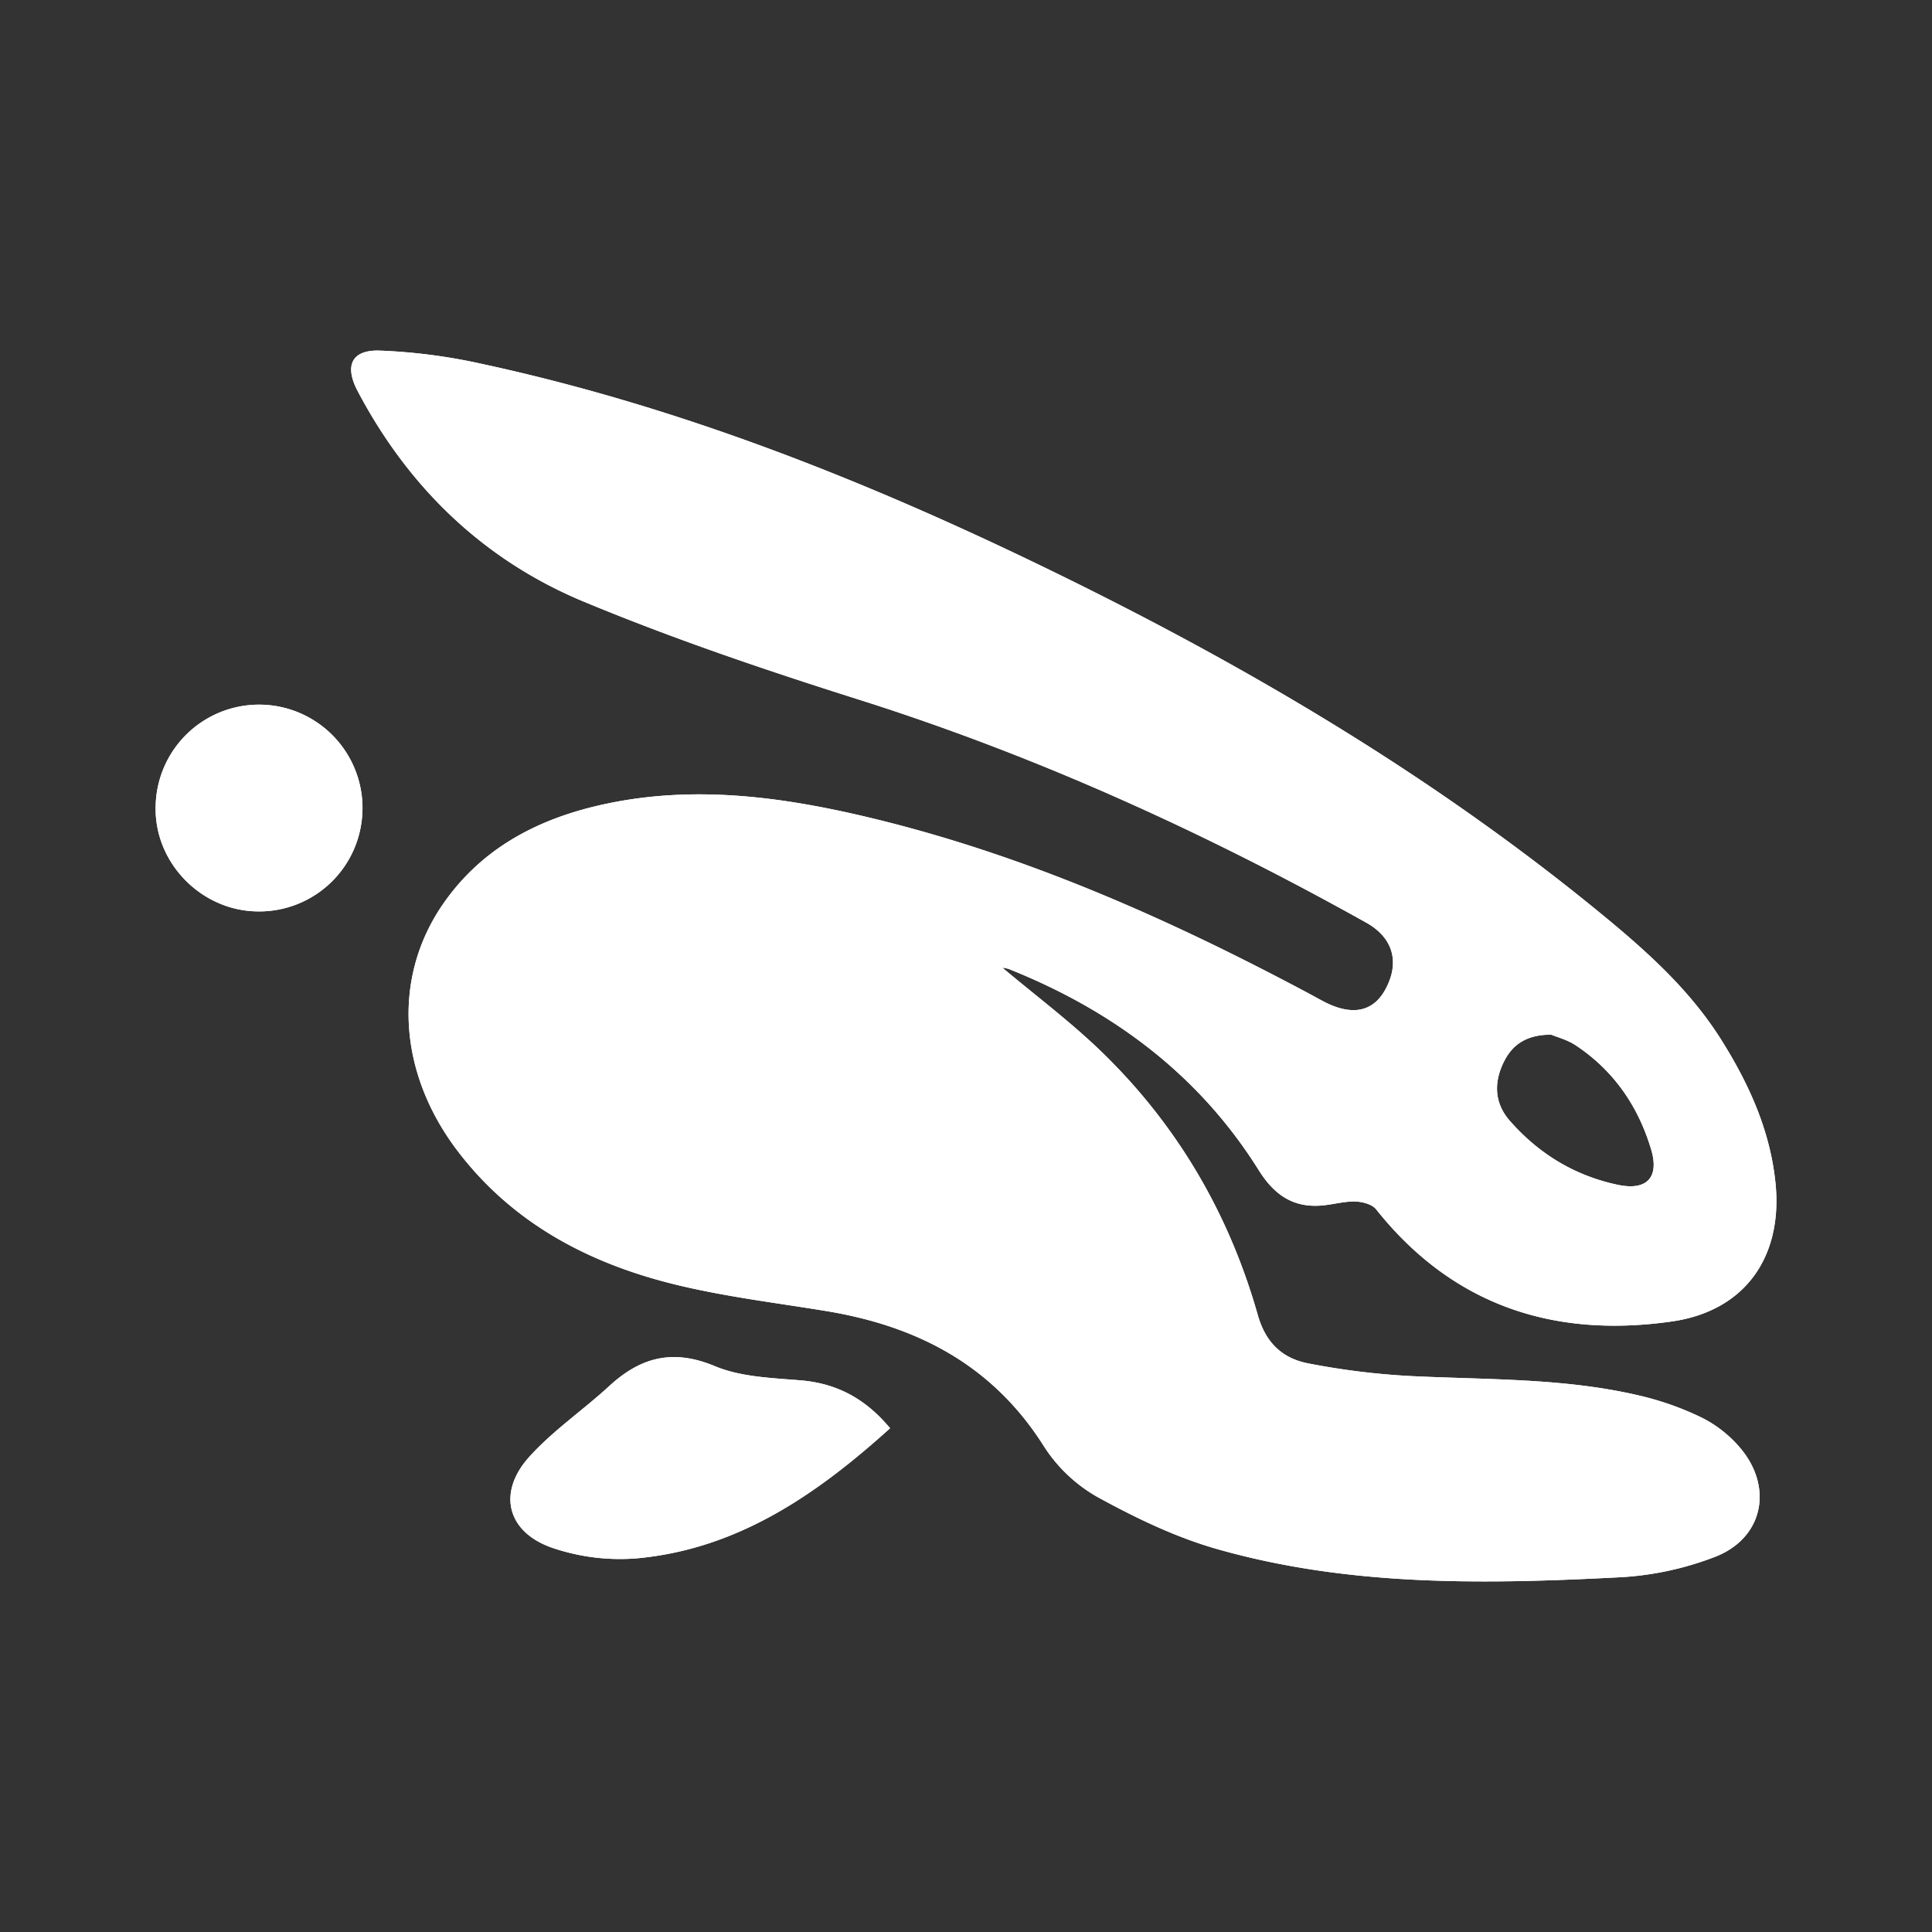 <svg id="Layer_1" data-name="Layer 1" xmlns="http://www.w3.org/2000/svg" viewBox="0 0 1080 1080"><rect x="0" y="0" width="1080" height="1080" fill="#333333" stroke="none"/><defs><style>.cls-1{fill:#fff;}</style></defs><path class="cls-1" d="M560.33,540.93c17.85,15,36.44,29,53.2,44.88,43.53,41.39,73.21,91.62,89.58,149.28,4.46,15.73,13.92,24.35,28.41,27.1a414,414,0,0,0,56.32,7c42.9,2.16,86.08,1,128.25,10.87a166.23,166.23,0,0,1,35.28,12.45A68.42,68.42,0,0,1,973,809.66c18.54,22.18,12.37,50.41-14.4,60.67a173.33,173.33,0,0,1-52.08,11.32c-76,4-152.11,5.37-226.18-15.73-23.12-6.59-45.42-17.35-66.59-28.95a85.78,85.78,0,0,1-30.12-28.39c-28.57-45.36-70.72-67.3-121.84-75.71-29-4.76-58.26-8.23-86.62-15.39C328,705.58,286.28,683.31,256,643.64c-33.43-43.75-36.81-96.91-8.44-138.13,22-31.91,54.1-48.26,91-56.12,48.79-10.41,96.88-4.25,144.71,7,87.84,20.68,169.48,56.88,248.7,99.15,2.53,1.35,5,2.75,7.56,4.1,16,8.51,28.08,6.19,35-6.73,8.05-14.94,4.32-28.71-10.87-37.19C673.11,465.13,579.16,422.41,480,391.05c-51.8-16.39-103.47-33.87-153.6-54.7-56-23.26-98-63.77-126.47-117.75-7.43-14.1-3.51-23.11,12.29-22.61a317.73,317.73,0,0,1,56.25,7.23c112,24.1,217.62,66.25,320.23,116.32C696.2,372,798.82,432.37,891.81,508.16c26.42,21.54,52.05,43.88,70.46,73.22,15.41,24.55,27.16,50.4,30.21,79.59,4.32,41.44-16.86,71.89-58,77.75-66,9.42-122.5-9-165.23-62.72-2.21-2.78-7.46-4.17-11.37-4.33-5.63-.22-11.33,1.32-17,2-16.91,2.13-28.15-5-37.2-19.48C670.23,600.71,622.1,564.91,564,541.7A20.28,20.28,0,0,0,560.33,540.93Zm306.83,37.45c-13.56,0-21.51,5.28-26.4,15-5.81,11.59-5.47,23.19,3.16,33.06,16.2,18.53,36.47,30.89,60.67,35.92,15.94,3.31,23-4.13,18.49-19.53-7.21-24.38-21-44.46-42.44-58.62C876,581.2,870.34,579.73,867.16,578.38Z"/><path class="cls-1" d="M497.56,798.39c-41.3,37.3-85.28,67.51-141.4,72.72a117.38,117.38,0,0,1-47.21-5.8c-25.43-8.65-31.13-30.78-13.24-50.74,13.23-14.75,30.11-26.18,44.8-39.7,17.52-16.14,35.49-21,59-11.22,14.7,6.15,32.06,6.64,48.37,8C468,773.42,483.85,781.94,497.56,798.39Z"/><path class="cls-1" d="M202.62,452.35a57.71,57.71,0,0,1-58.88,57.13C112.34,509,86.37,482.25,87,451.11a57.82,57.82,0,0,1,115.64,1.24Z"/><path class="cls-1" d="M560.33,540.93c17.85,15,36.44,29,53.2,44.88,43.53,41.39,73.21,91.62,89.58,149.28,4.46,15.73,13.92,24.35,28.41,27.1a414,414,0,0,0,56.32,7c42.9,2.16,86.08,1,128.25,10.87a166.23,166.23,0,0,1,35.28,12.45A68.42,68.42,0,0,1,973,809.66c18.54,22.18,12.37,50.41-14.4,60.67a173.33,173.33,0,0,1-52.08,11.32c-76,4-152.11,5.37-226.18-15.73-23.12-6.59-45.42-17.35-66.59-28.95a85.78,85.78,0,0,1-30.12-28.39c-28.57-45.36-70.72-67.3-121.84-75.71-29-4.76-58.26-8.23-86.62-15.39C328,705.58,286.28,683.31,256,643.64c-33.43-43.75-36.81-96.91-8.44-138.13,22-31.91,54.1-48.26,91-56.12,48.79-10.41,96.88-4.25,144.71,7,87.84,20.68,169.48,56.88,248.7,99.15,2.53,1.35,5,2.75,7.56,4.1,16,8.51,28.08,6.19,35-6.73,8.05-14.94,4.32-28.71-10.87-37.19C673.11,465.13,579.16,422.41,480,391.05c-51.8-16.39-103.47-33.87-153.6-54.7-56-23.26-98-63.77-126.47-117.75-7.43-14.1-3.51-23.11,12.29-22.61a317.73,317.73,0,0,1,56.25,7.23c112,24.1,217.62,66.25,320.23,116.32C696.2,372,798.82,432.37,891.81,508.16c26.42,21.54,52.05,43.88,70.46,73.22,15.41,24.55,27.16,50.4,30.21,79.59,4.32,41.44-16.86,71.89-58,77.75-66,9.42-122.5-9-165.23-62.72-2.21-2.78-7.46-4.17-11.37-4.33-5.63-.22-11.33,1.32-17,2-16.91,2.13-28.15-5-37.2-19.48C670.23,600.71,622.1,564.91,564,541.7A20.28,20.28,0,0,0,560.33,540.93Zm306.83,37.45c-13.56,0-21.51,5.28-26.4,15-5.81,11.59-5.47,23.19,3.16,33.06,16.2,18.53,36.47,30.89,60.67,35.92,15.94,3.31,23-4.13,18.49-19.53-7.21-24.38-21-44.46-42.44-58.62C876,581.2,870.34,579.73,867.16,578.38Z"/><path class="cls-1" d="M497.56,798.39c-41.3,37.3-85.28,67.51-141.4,72.72a117.38,117.38,0,0,1-47.21-5.8c-25.43-8.65-31.13-30.78-13.24-50.74,13.23-14.75,30.11-26.18,44.8-39.7,17.52-16.14,35.49-21,59-11.22,14.7,6.15,32.06,6.64,48.37,8C468,773.42,483.85,781.94,497.56,798.39Z"/><path class="cls-1" d="M202.62,452.35a57.71,57.71,0,0,1-58.88,57.13C112.34,509,86.37,482.25,87,451.11a57.82,57.82,0,0,1,115.64,1.24Z"/></svg>